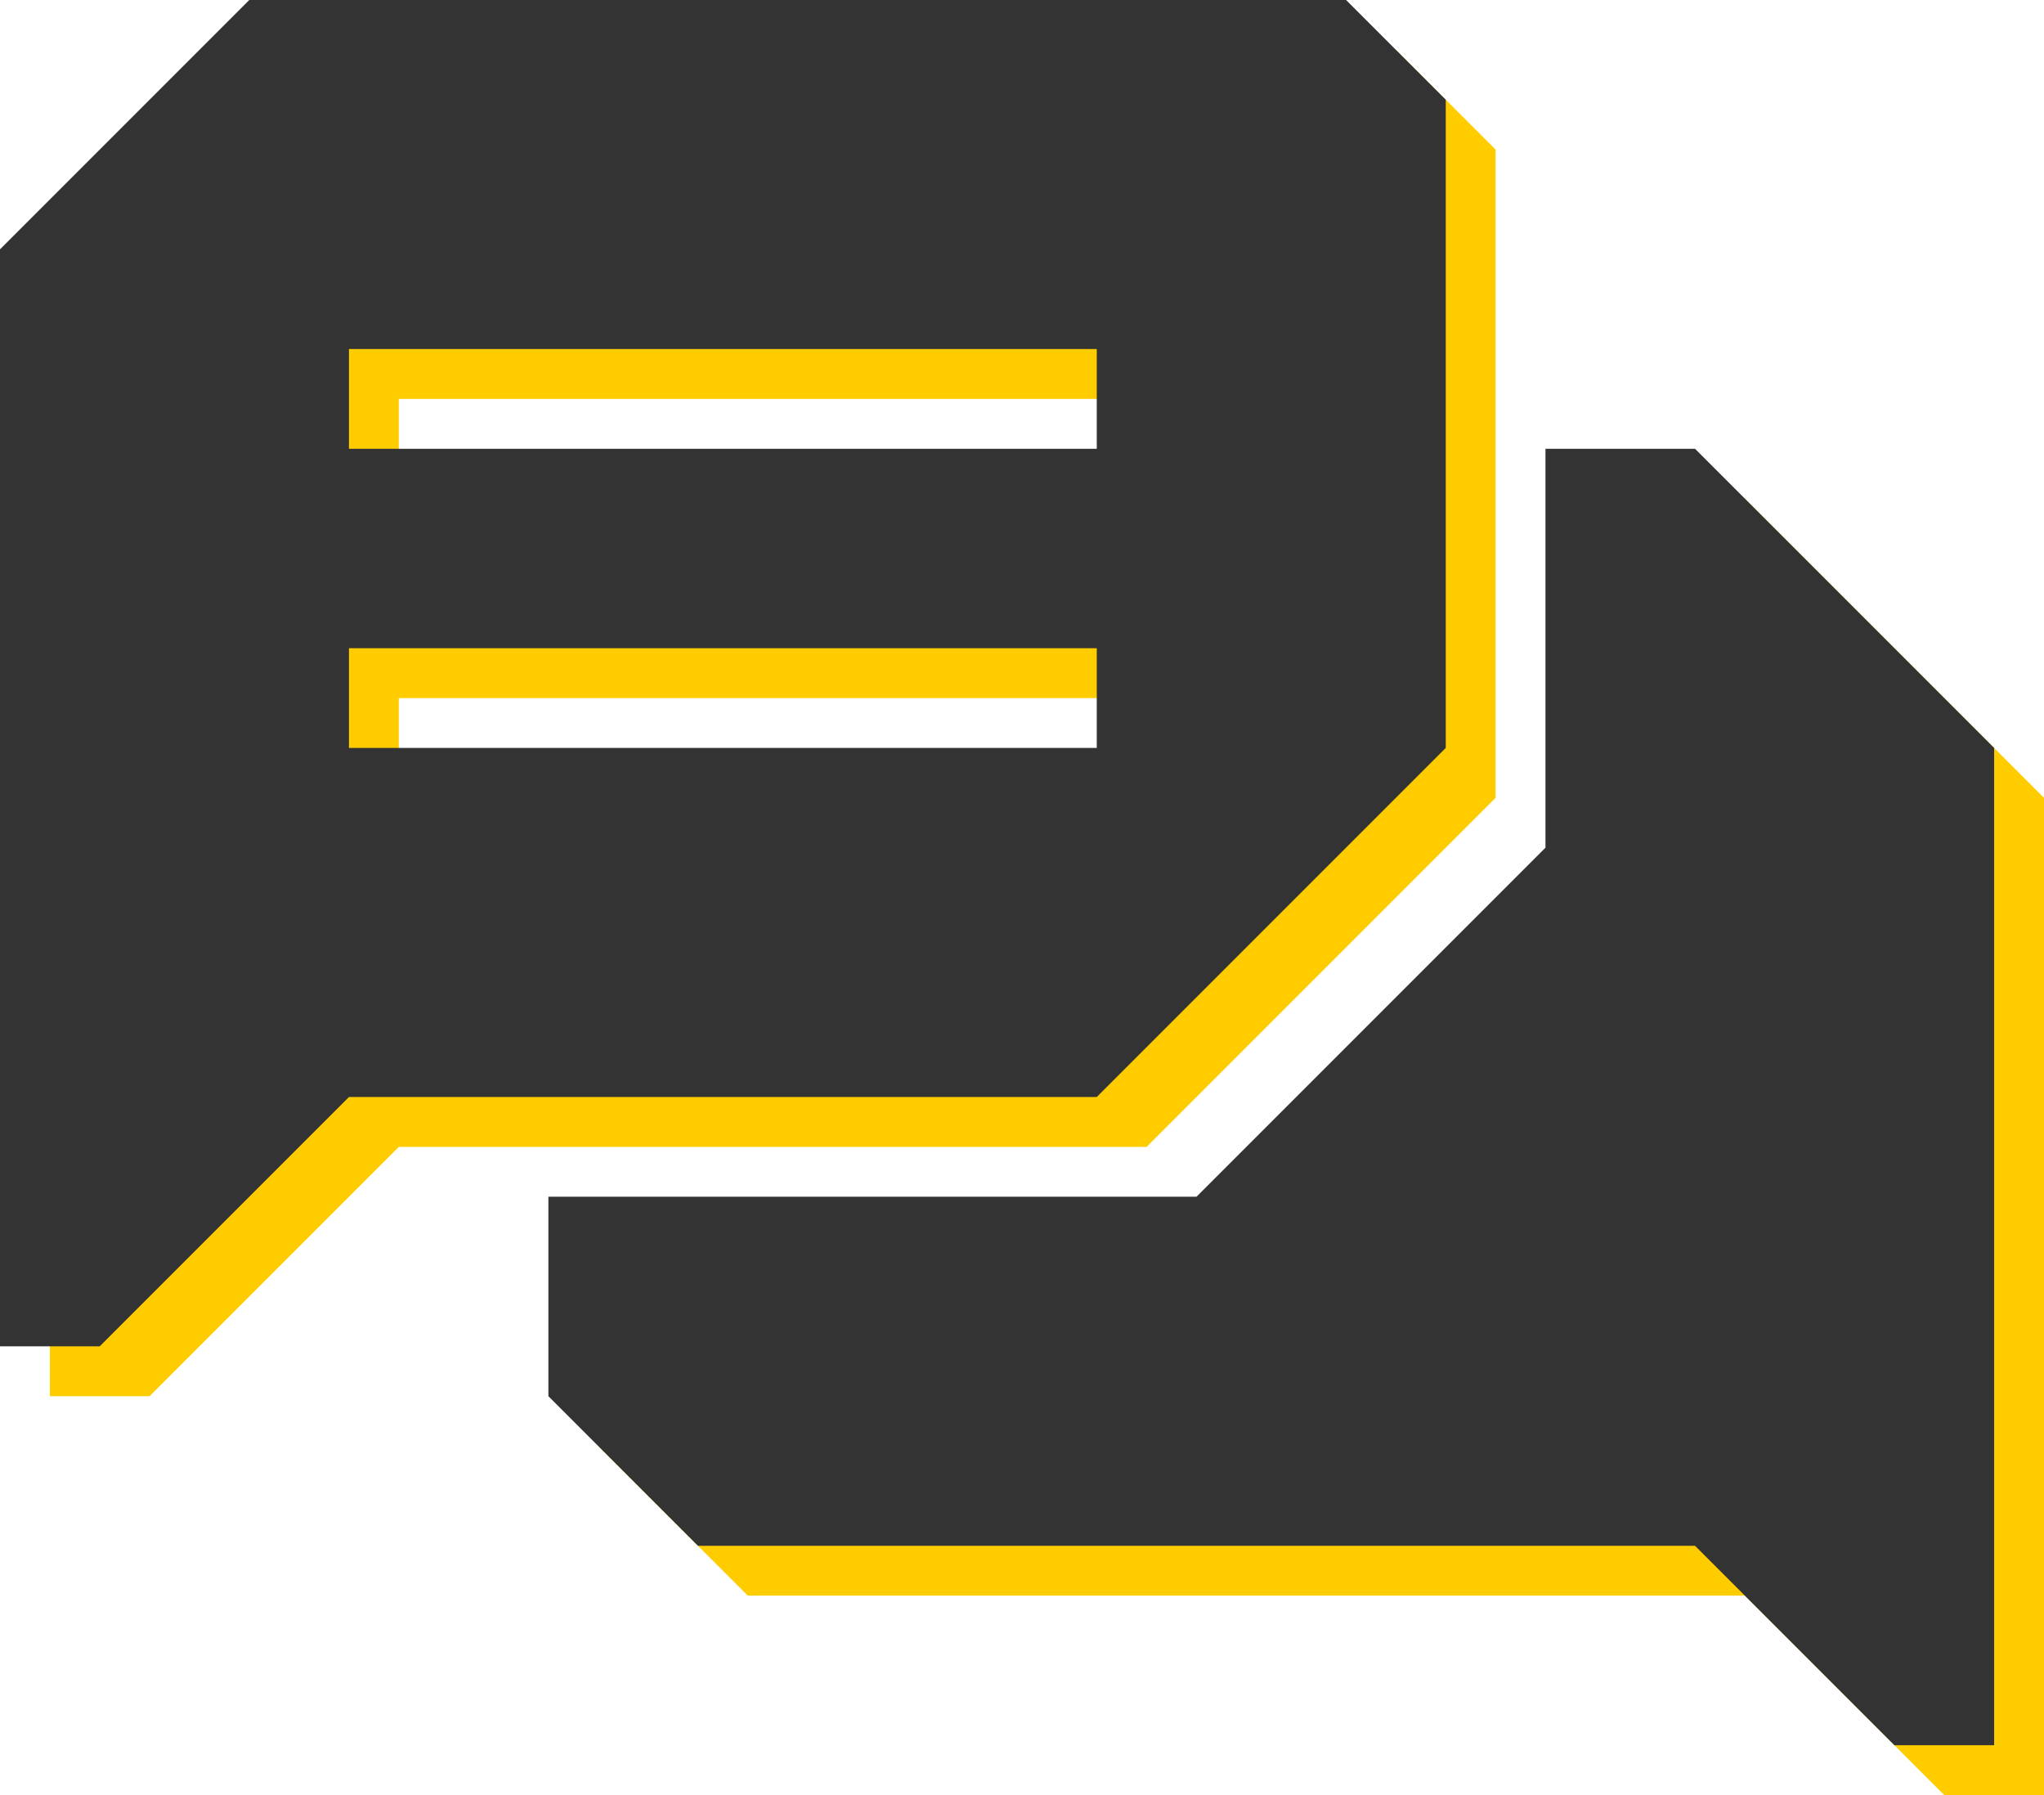 <?xml version="1.0" encoding="utf-8"?>
<!-- Generator: Adobe Illustrator 21.0.0, SVG Export Plug-In . SVG Version: 6.00 Build 0)  -->
<svg version="1.1" id="Слой_1" xmlns="http://www.w3.org/2000/svg" xmlns:xlink="http://www.w3.org/1999/xlink" x="0px" y="0px"
	 width="41px" height="36px" viewBox="0 0 41 36" style="enable-background:new 0 0 41 36;" xml:space="preserve">
<style type="text/css">
	.st0{fill:#FFCC00;}
	.st1{fill:#333333;}
</style>
<g id="ico_x5F_LiveChat">
	<path class="st0" d="M41,36h-2l-4-4H15l-3-3v-4h13l7-7v-8h3l6,6V36z M28,1H6L1,6v22h2l5-5h15l7-7V3L28,1z M23,16H8v-2h15V16z
		 M23,10H8V8h15V10z"/>
	<path class="st1" d="M40,35h-2l-4-4H14l-3-3v-4h13l7-7V9h3l6,6V35z M27,0H5L0,5v22h2l5-5h15l7-7V2L27,0z M22,15H7v-2h15V15z M22,9
		H7V7h15V9z"/>
</g>
</svg>
